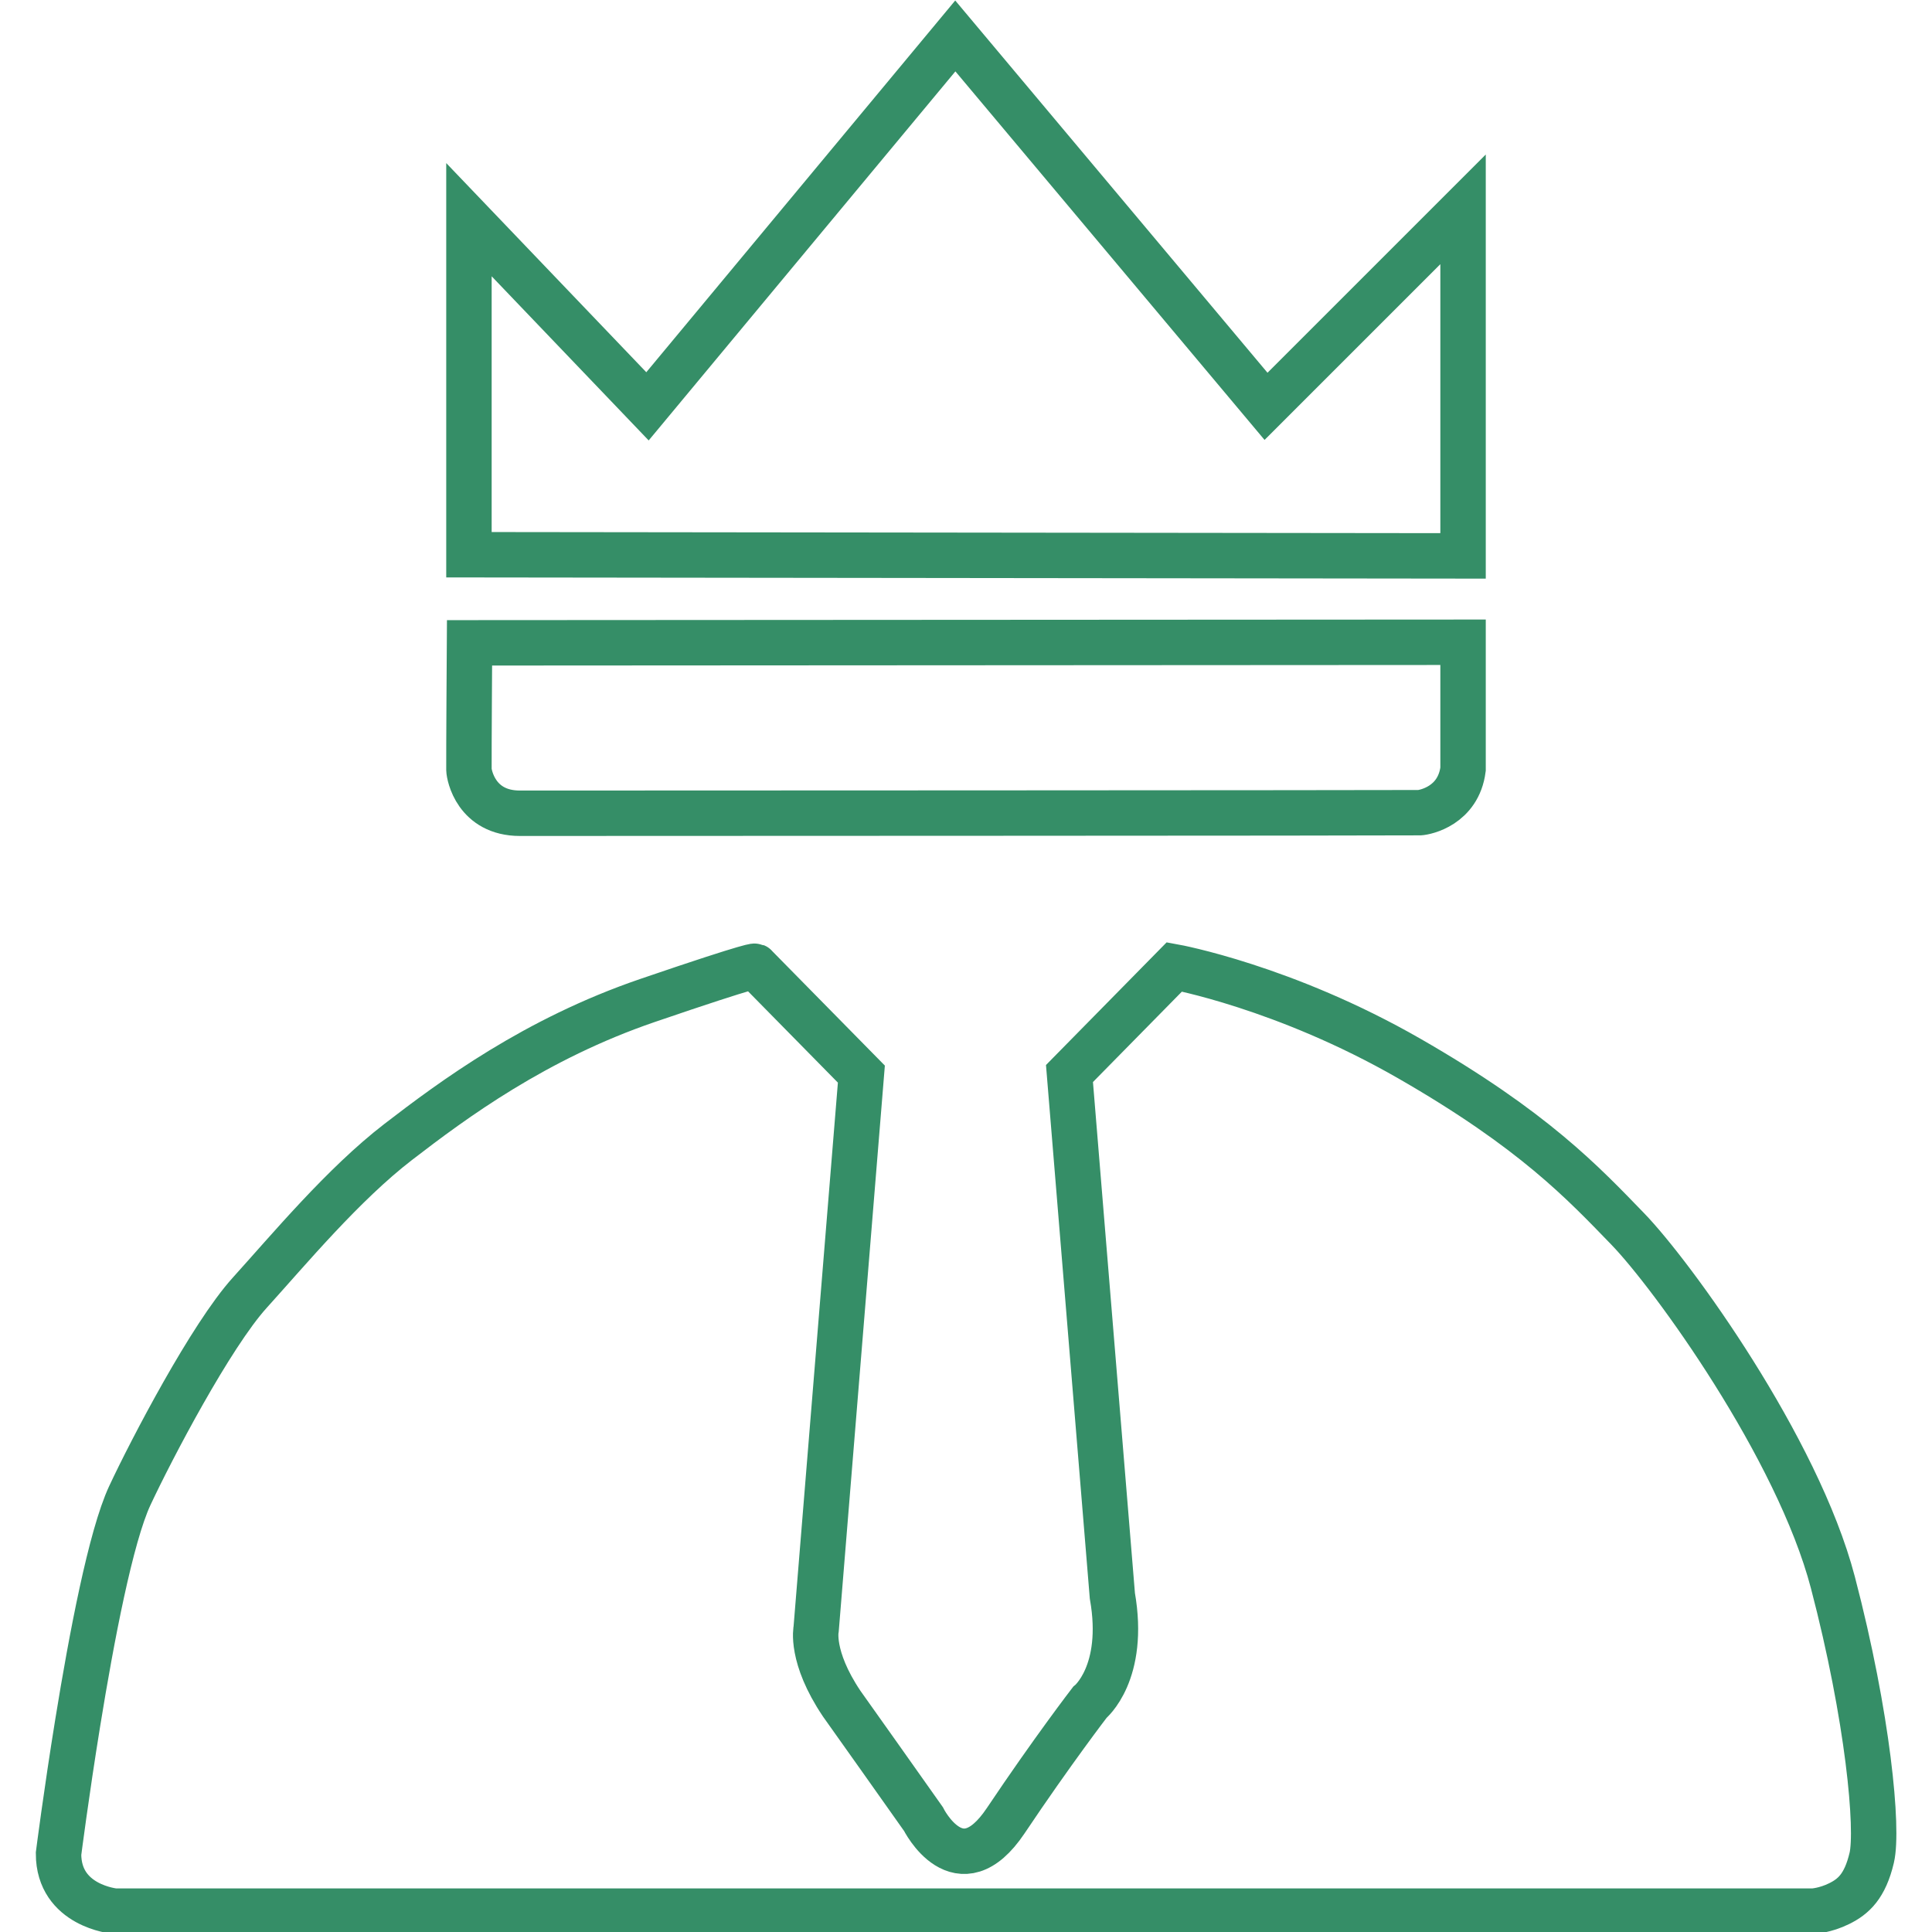 <svg xmlns="http://www.w3.org/2000/svg" width="230.977" height="230.977" viewBox="0 0 3333 3333">
  <defs>
    <style>
      .cls-1 {
        fill: none;
        stroke: #358e67;
        stroke-width: 78.37px;
        fill-rule: evenodd;
      }
    </style>
  </defs>
  <path class="cls-1" d="M703,1084m107,25s-1.264,192.57-1,219c0.264,8.98,12.24,75,88,75s1542.22-.47,1552-1,66.81-11.8,75-75V1108Z"/>
  <path class="cls-1" d="M809,957V379l308.02,322L1648.06,62,2184.1,701,2524,361.148V959Z"/>
  <path class="cls-1" d="M101,3198s13.144-103.03,33.245-227.02C157.892,2825.11,191.167,2650.25,224,2580c37.3-79.8,139.783-275.71,207-350s161.117-186.94,256-260,236.194-177.72,430-244,186-59,186-59l183,186-78,957s-10.62,47.72,44,129l66,93,75,106s61.38,123.31,142,3,145-204,145-204,62.53-50.41,39-184l-74-901,181-184s189.71,34.4,405,158,300.48,215.04,377,294,293.06,377.36,354,610,78.63,425.7,67,475-31.63,66.94-56,79-45,13-45,13H198S101,3288.32,101,3198Z"/>
</svg>
